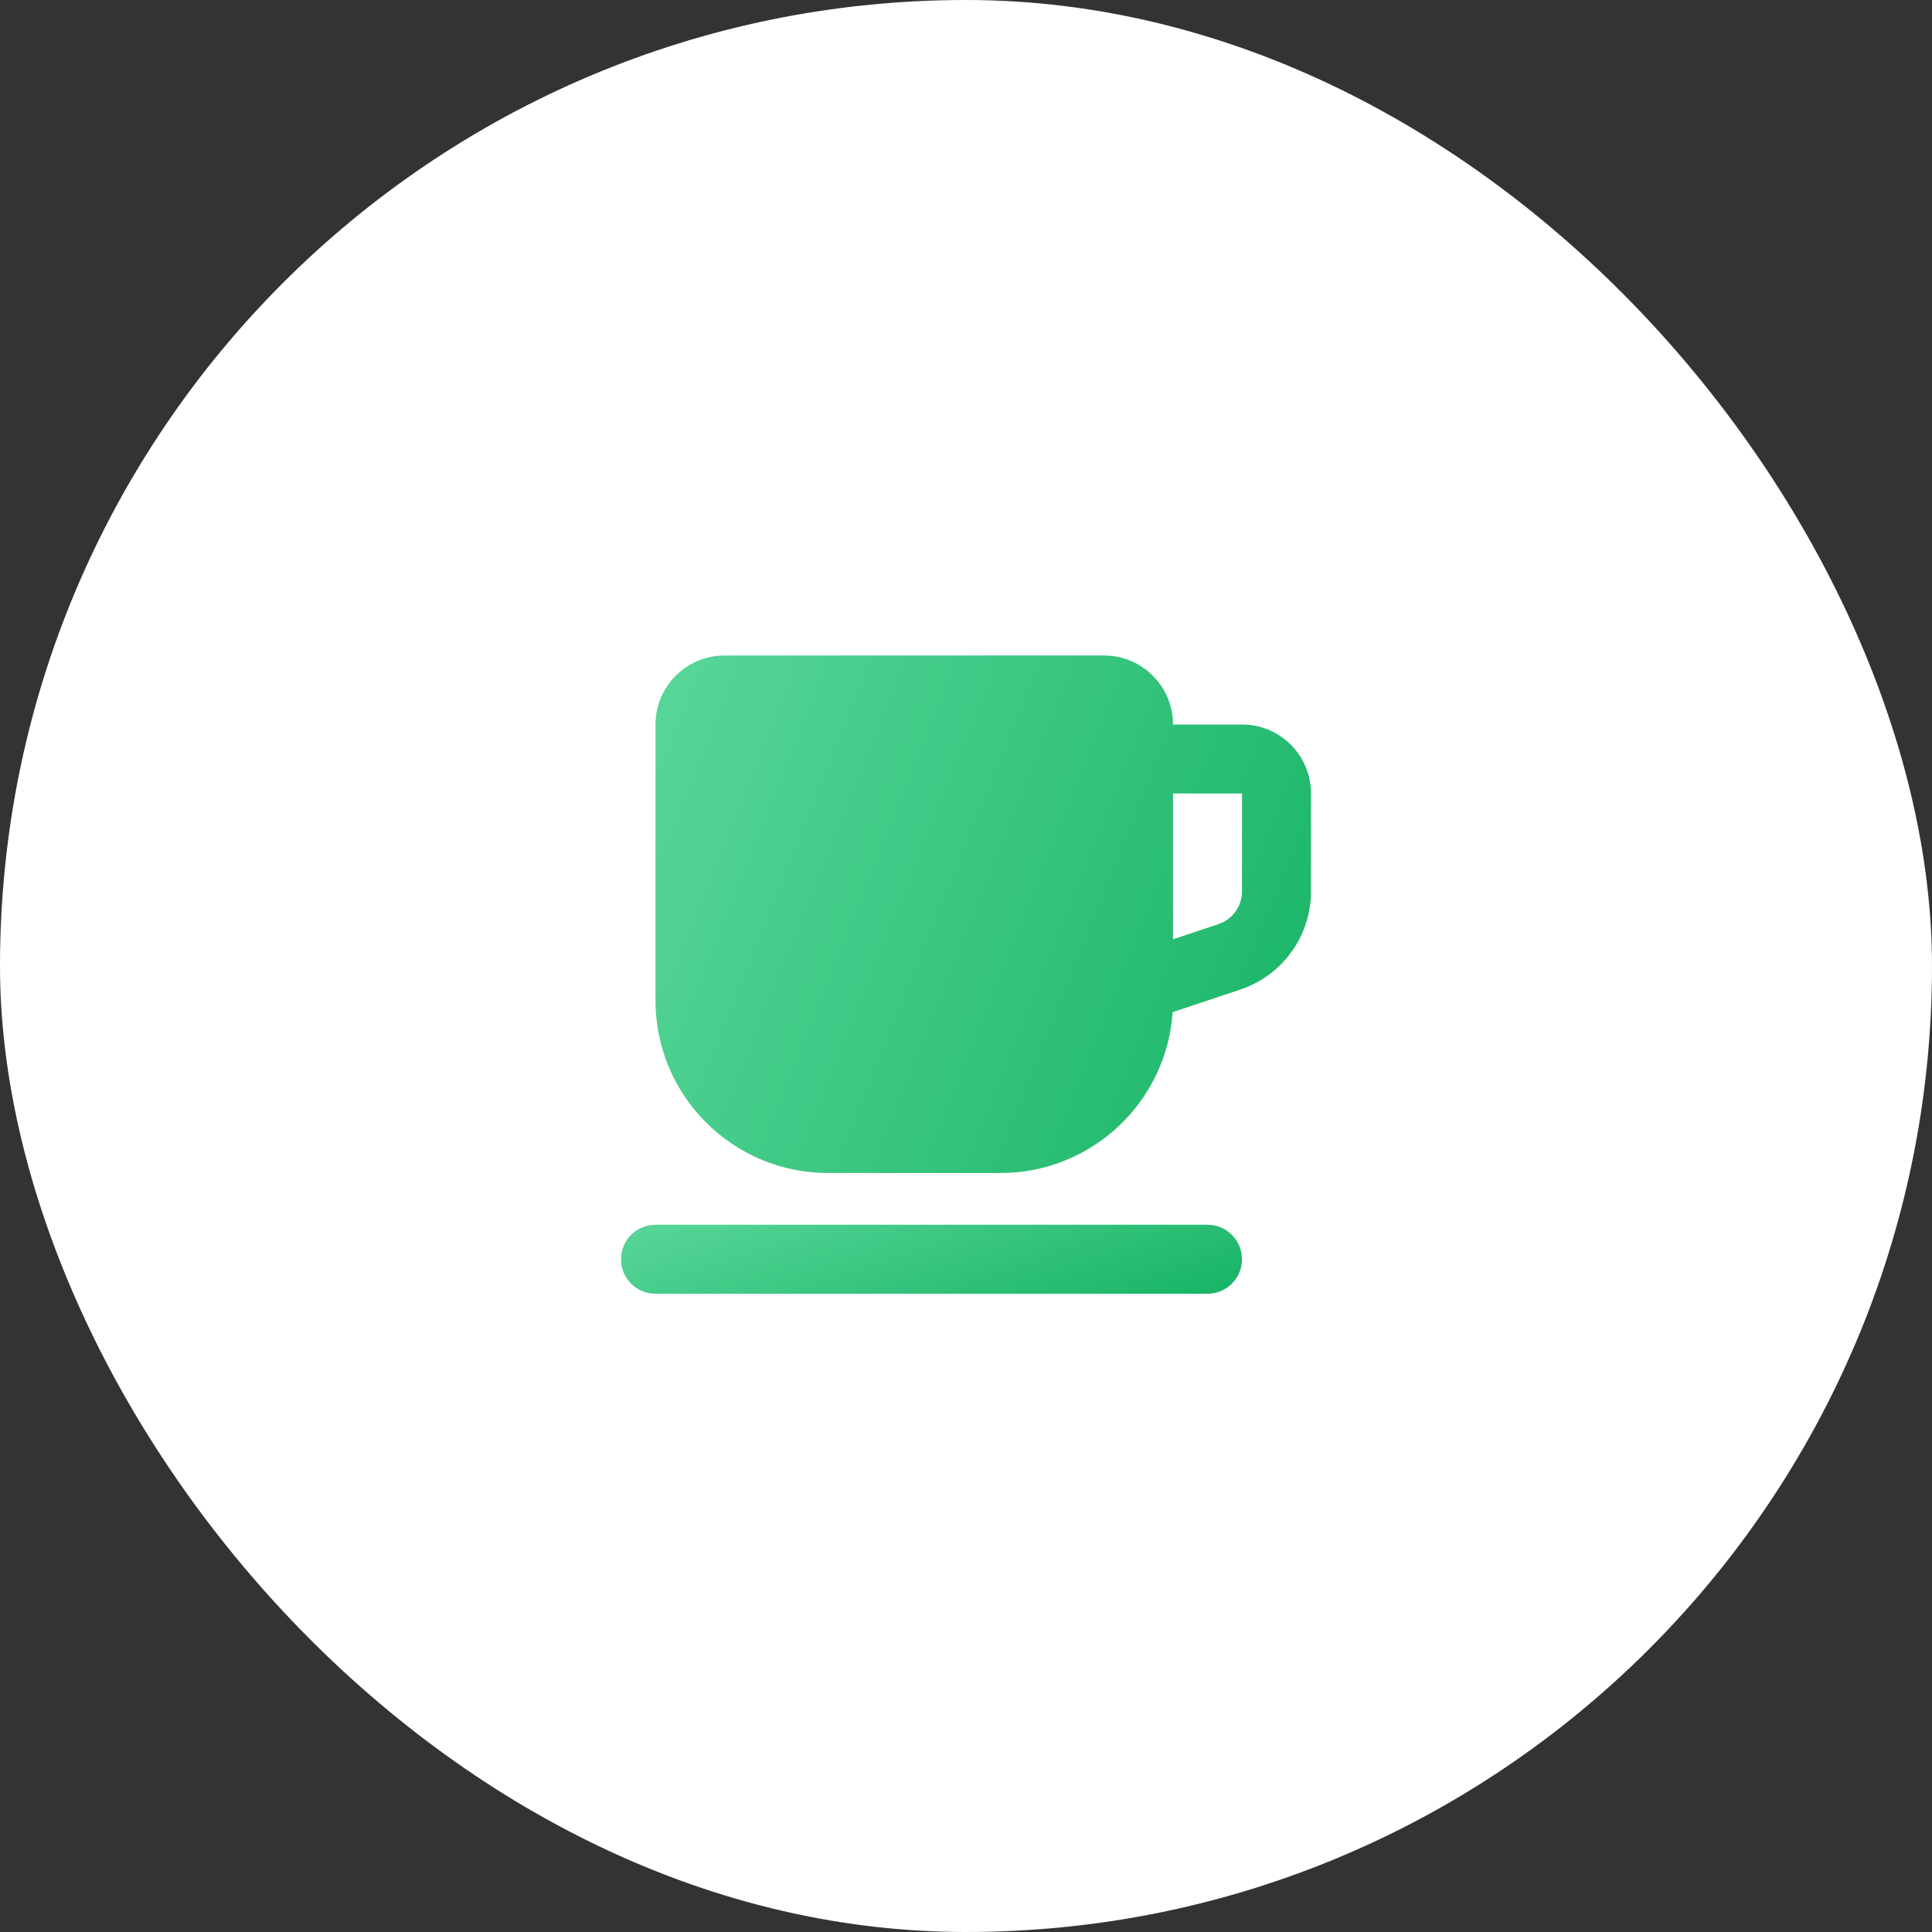 <svg width="56" height="56" viewBox="0 0 56 56" fill="none" xmlns="http://www.w3.org/2000/svg">
<rect x="0" y="0" width="56" height="56" fill="#333333" stroke="none"/>
<rect width="56" height="56" rx="28" fill="white"/>
<path fill-rule="evenodd" clip-rule="evenodd" d="M18 36.5C18 35.948 18.448 35.5 19 35.5H35C35.552 35.5 36 35.948 36 36.5C36 37.052 35.552 37.5 35 37.5H19C18.448 37.5 18 37.052 18 36.5Z" fill="url(#paint0_linear_3821_1514)"/>
<path fill-rule="evenodd" clip-rule="evenodd" d="M21 19C19.895 19 19 19.895 19 21V29C19 31.761 21.239 34 24 34H29C31.648 34 33.816 31.941 33.989 29.337L35.949 28.684C37.174 28.275 38 27.129 38 25.838V23C38 21.895 37.105 21 36 21H34C34 19.895 33.105 19 32 19H21ZM34 27.225V23H36V25.838C36 26.268 35.725 26.65 35.316 26.786L34 27.225Z" fill="url(#paint1_linear_3821_1514)"/>
<defs>
<linearGradient id="paint0_linear_3821_1514" x1="36.316" y1="37.5" x2="33.718" y2="30.097" gradientUnits="userSpaceOnUse">
<stop stop-color="#16B364"/>
<stop offset="1" stop-color="#58D699"/>
</linearGradient>
<linearGradient id="paint1_linear_3821_1514" x1="38.334" y1="34" x2="16.792" y2="25.362" gradientUnits="userSpaceOnUse">
<stop stop-color="#16B364"/>
<stop offset="1" stop-color="#58D699"/>
</linearGradient>
</defs>
</svg>
